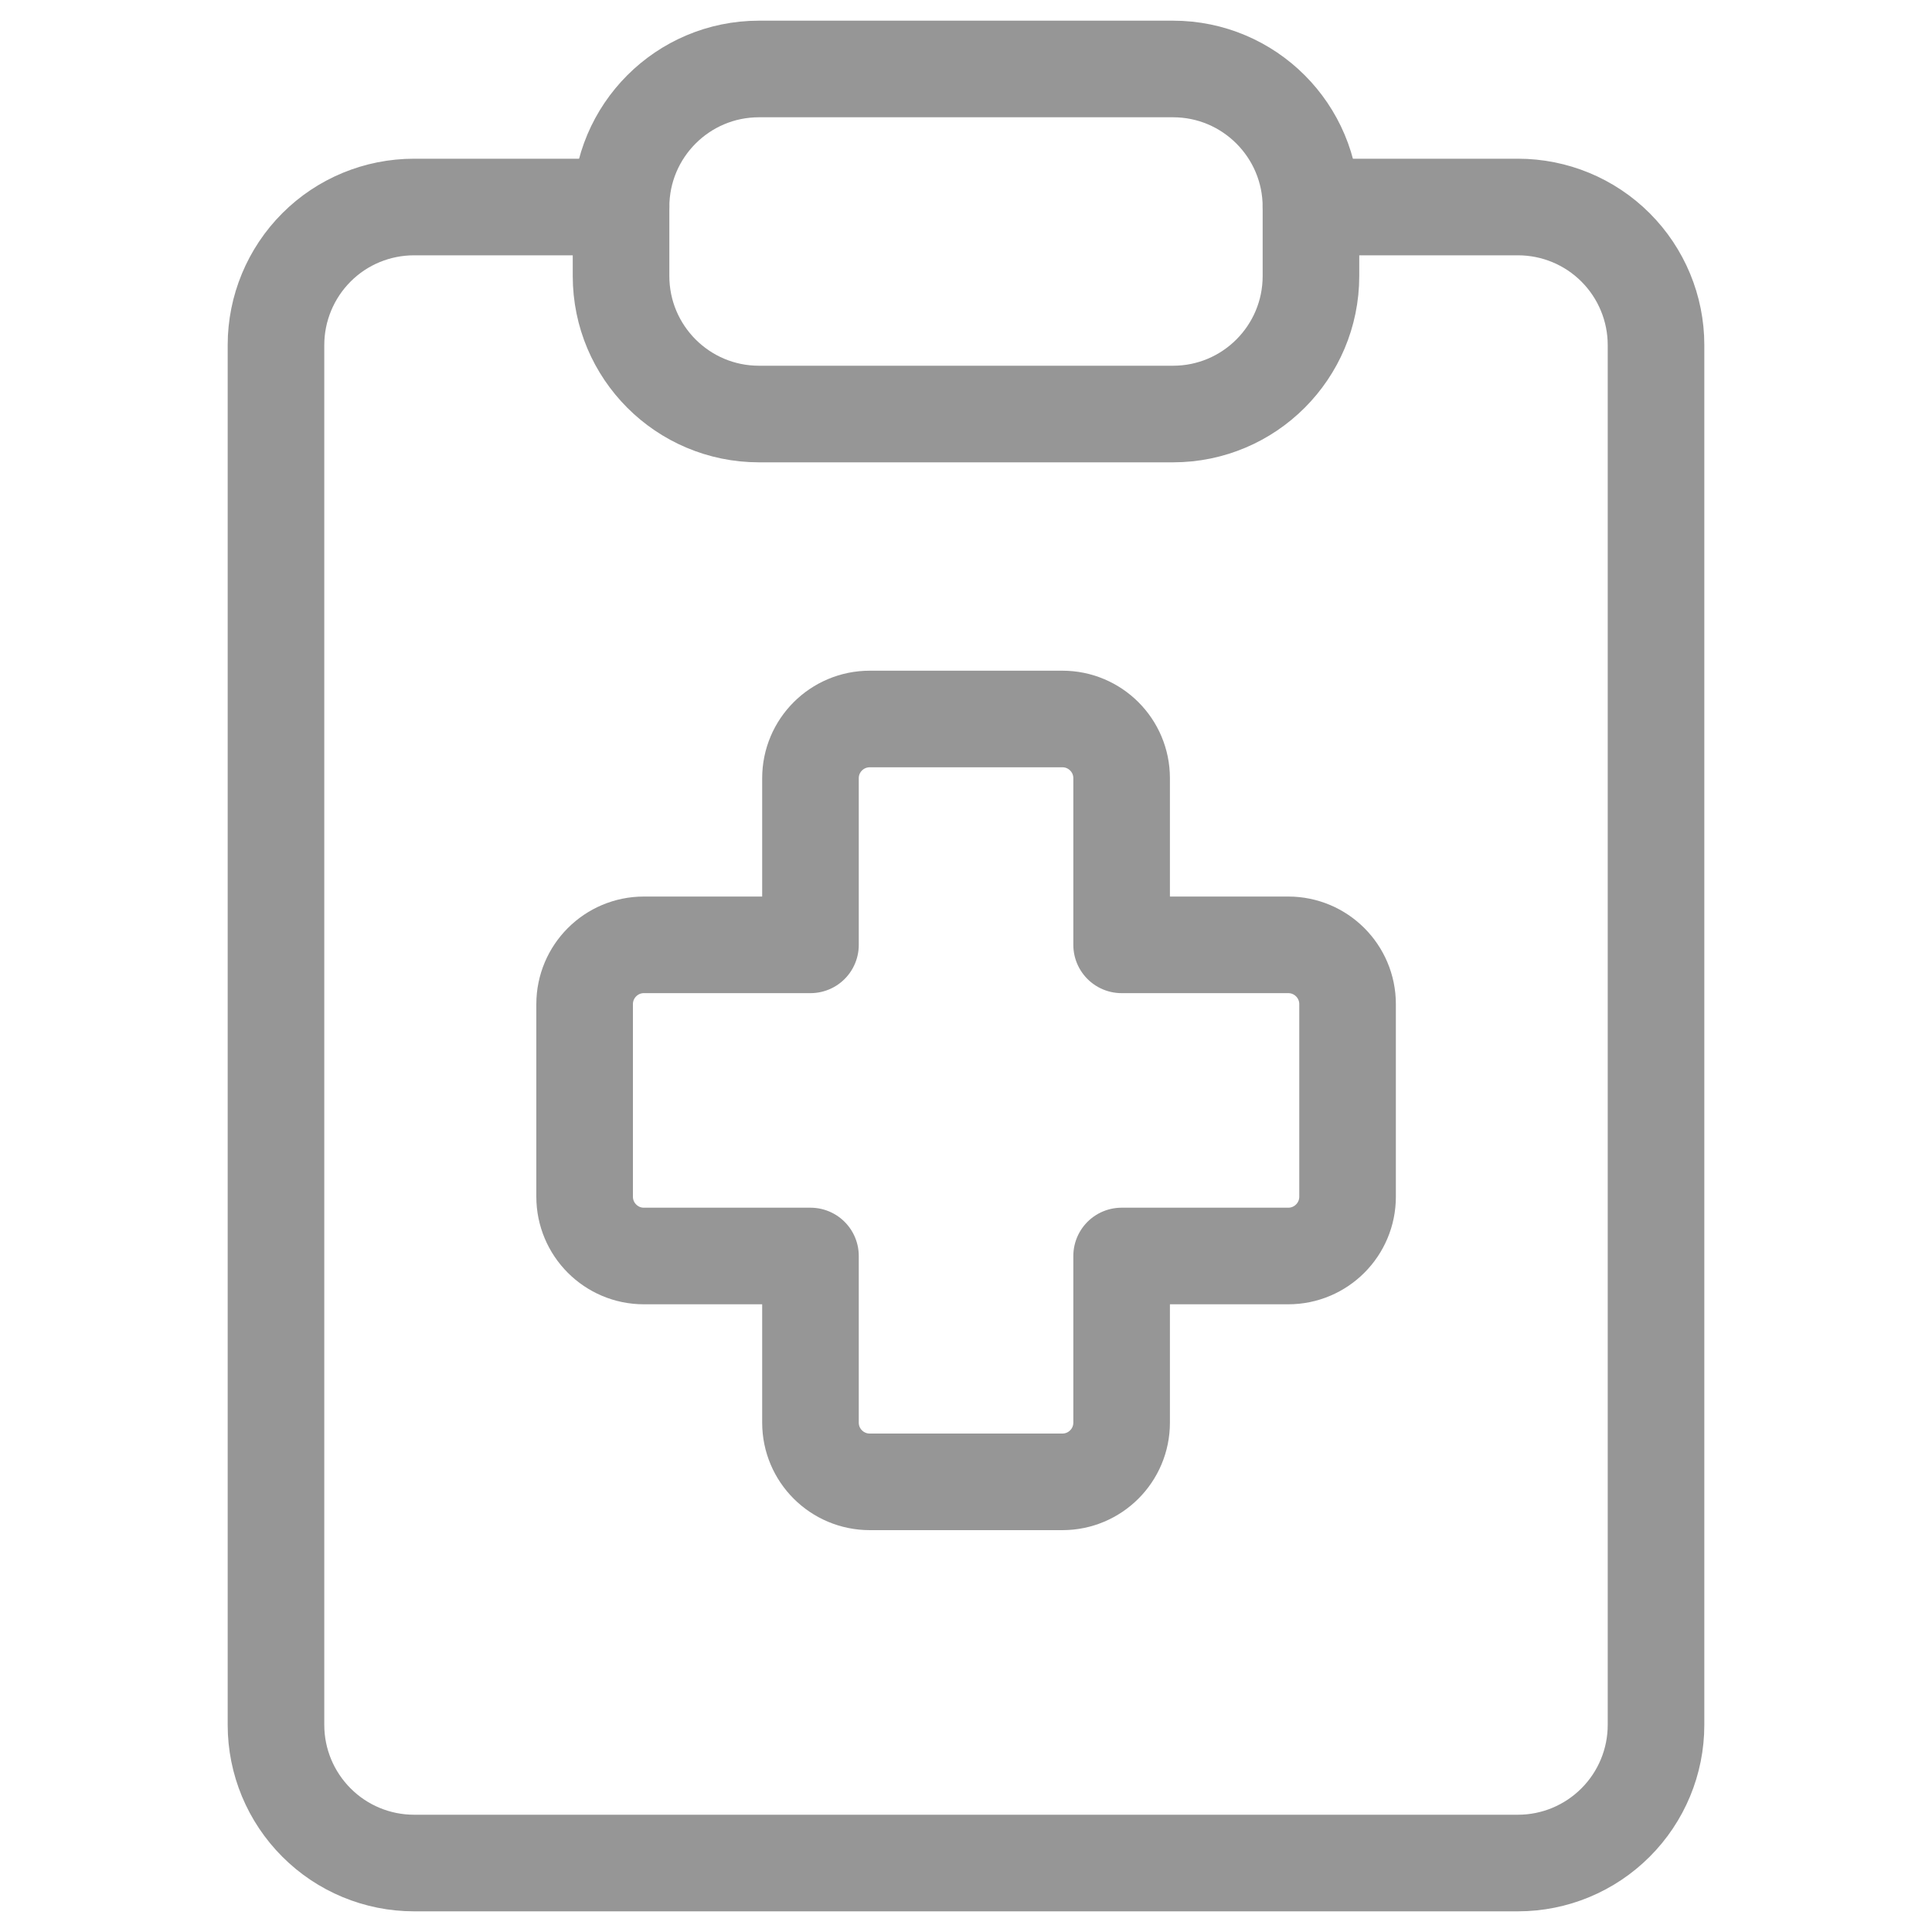 <svg width="20" height="20" viewBox="0 0 20 20" fill="none" xmlns="http://www.w3.org/2000/svg">
<path d="M13.571 2.143H15.714C16.093 2.143 16.456 2.293 16.724 2.561C16.992 2.829 17.143 3.193 17.143 3.571V17.857C17.143 18.236 16.992 18.599 16.724 18.867C16.456 19.135 16.093 19.286 15.714 19.286H4.286C3.907 19.286 3.543 19.135 3.276 18.867C3.008 18.599 2.857 18.236 2.857 17.857V3.571C2.857 3.193 3.008 2.829 3.276 2.561C3.543 2.293 3.907 2.143 4.286 2.143H6.429" stroke="#969696" stroke-linecap="round" stroke-linejoin="round"/>
<path d="M12.143 0.714H7.857C7.068 0.714 6.429 1.354 6.429 2.143V2.857C6.429 3.646 7.068 4.286 7.857 4.286H12.143C12.932 4.286 13.571 3.646 13.571 2.857V2.143C13.571 1.354 12.932 0.714 12.143 0.714Z" stroke="#969696" stroke-linecap="round" stroke-linejoin="round"/>
<path d="M9.004 7.443C8.665 7.443 8.39 7.717 8.39 8.056V9.781H6.665C6.327 9.781 6.052 10.056 6.052 10.395V12.388C6.052 12.727 6.327 13.002 6.665 13.002H8.39V14.727C8.39 15.066 8.665 15.34 9.004 15.34H10.998C11.336 15.34 11.611 15.066 11.611 14.727V13.002H13.336C13.675 13.002 13.95 12.727 13.95 12.388V10.395C13.95 10.056 13.675 9.781 13.336 9.781H11.611V8.056C11.611 7.717 11.336 7.443 10.998 7.443H9.004Z" stroke="#969696" stroke-linecap="round" stroke-linejoin="round"/>
</svg>
